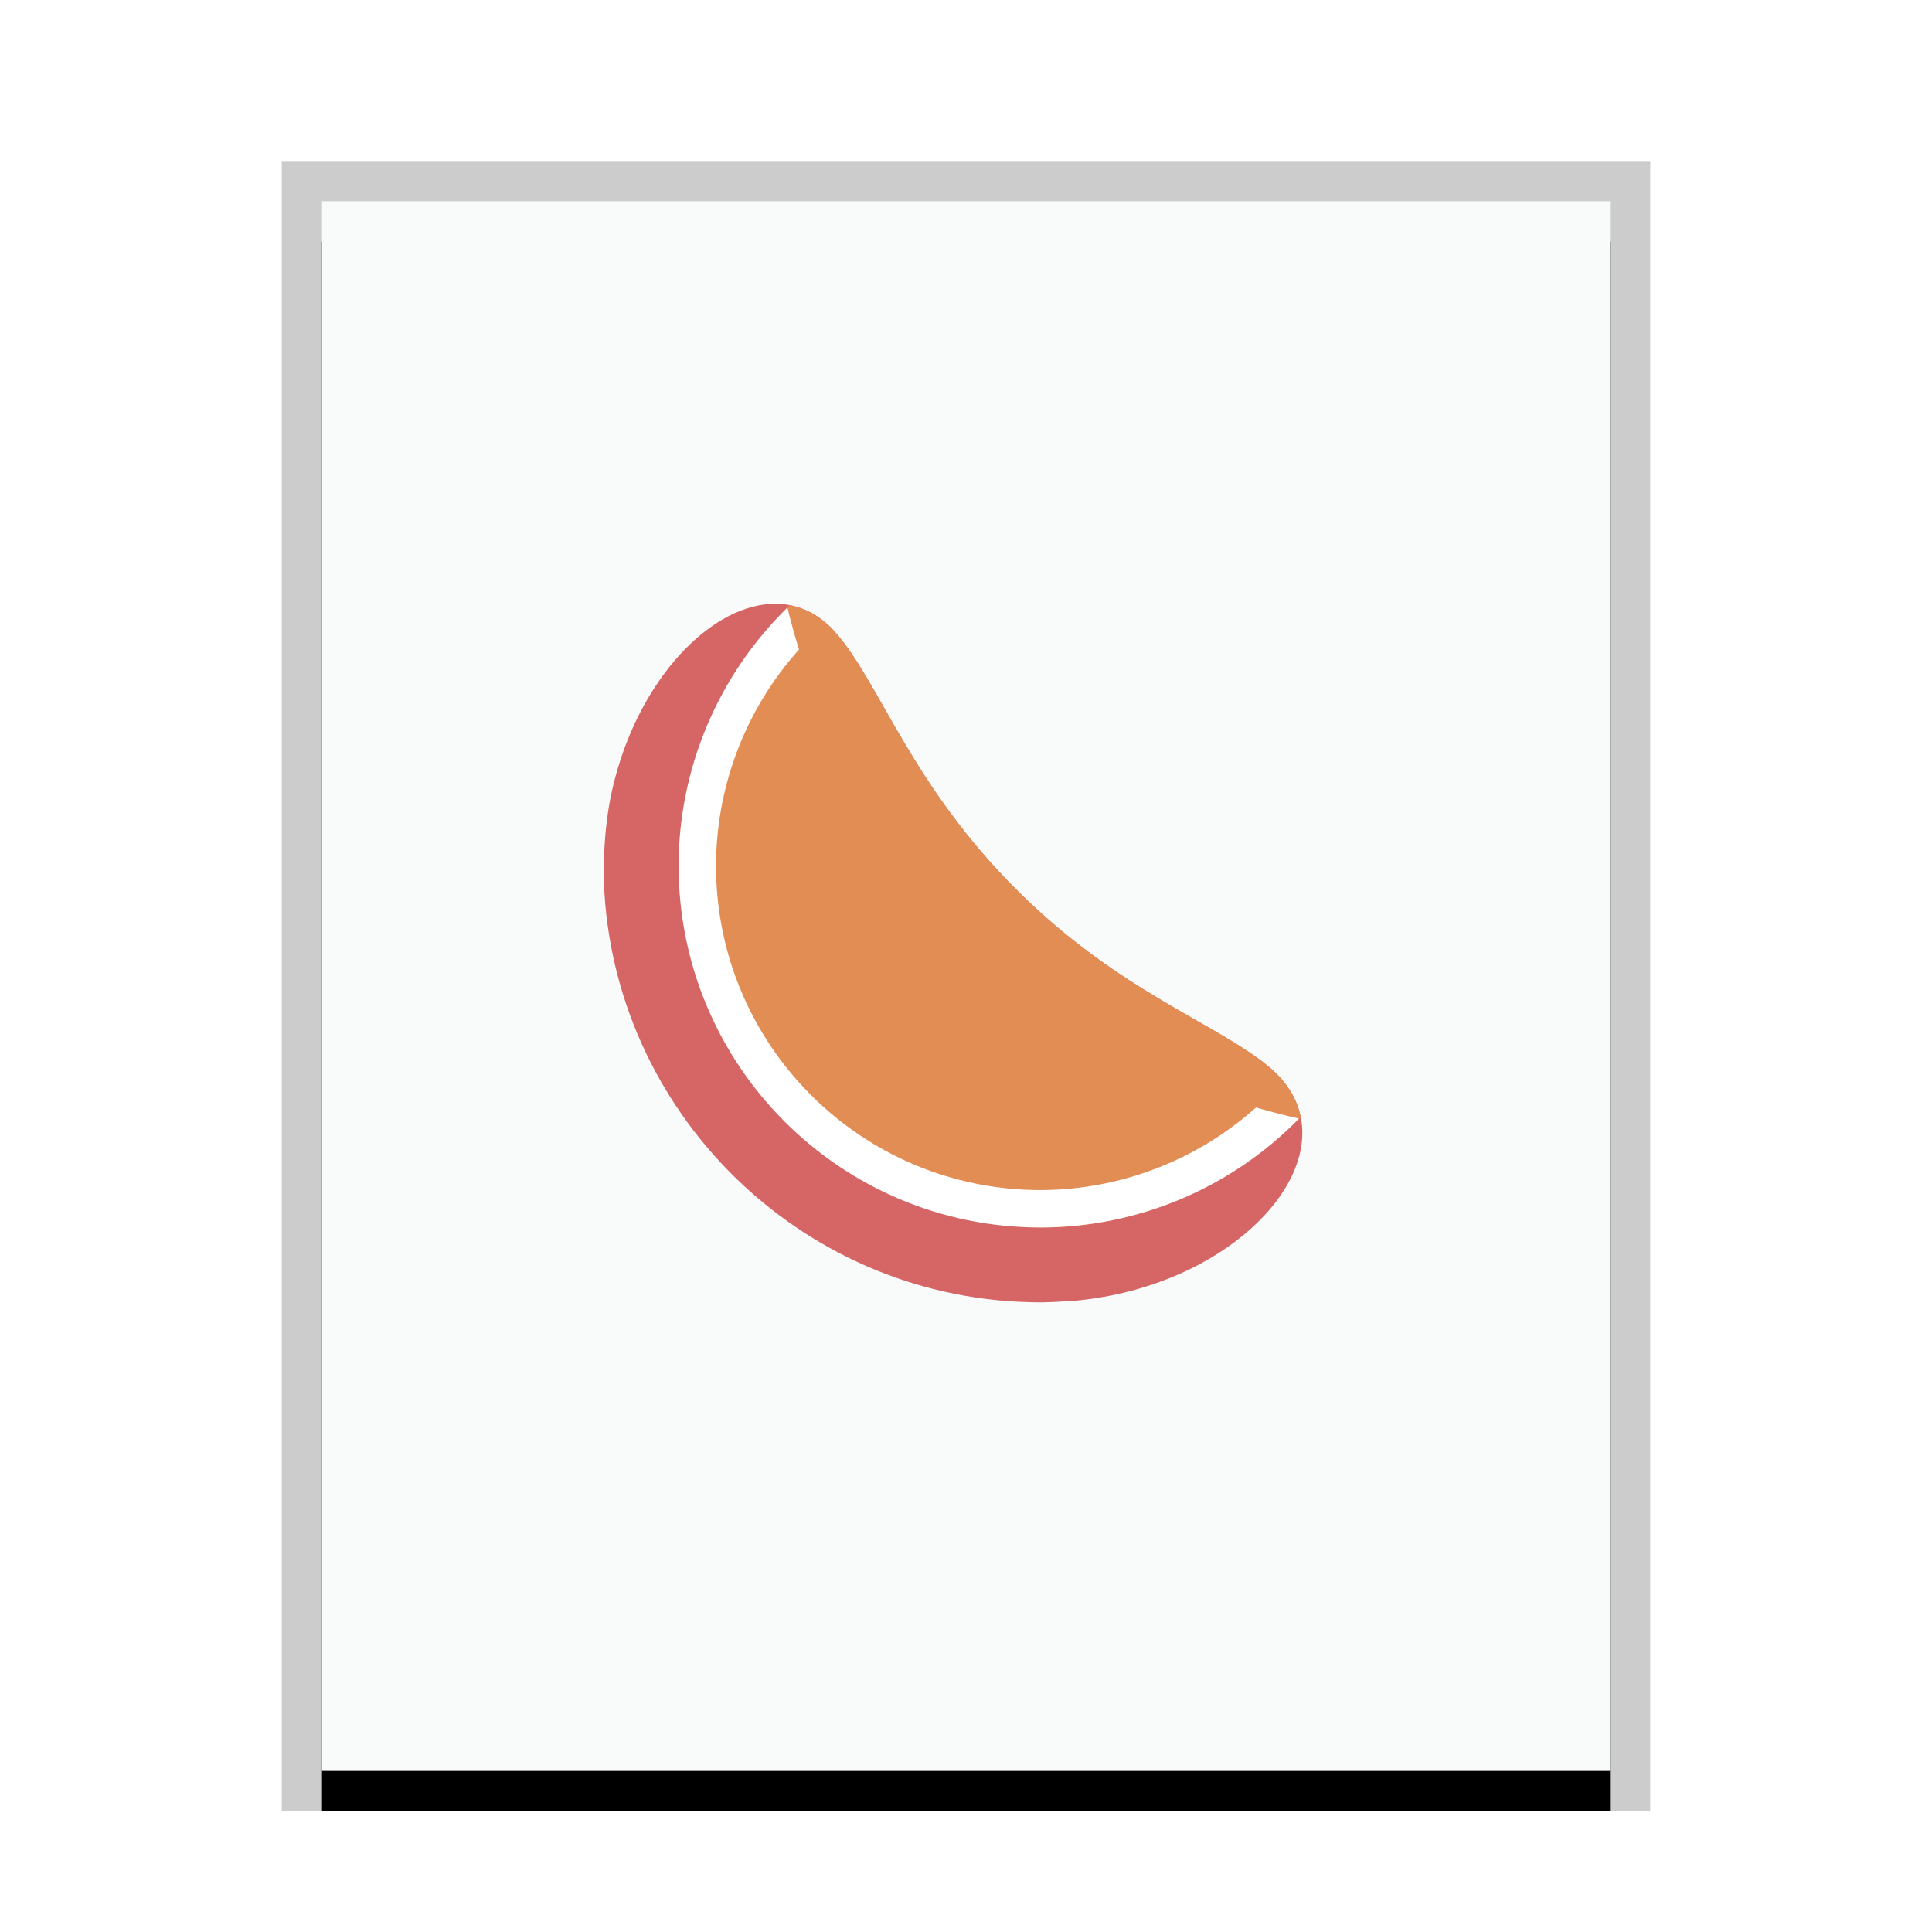 <svg xmlns="http://www.w3.org/2000/svg" xmlns:xlink="http://www.w3.org/1999/xlink" width="48" height="48" viewBox="0 0 48 48">
  <defs>
    <rect id="application-x-clementine-b" width="32" height="39" x="1" y="1"/>
    <filter id="application-x-clementine-a" width="112.5%" height="110.3%" x="-6.2%" y="-2.6%" filterUnits="objectBoundingBox">
      <feOffset dy="1" in="SourceAlpha" result="shadowOffsetOuter1"/>
      <feGaussianBlur in="shadowOffsetOuter1" result="shadowBlurOuter1" stdDeviation=".5"/>
      <feColorMatrix in="shadowBlurOuter1" values="0 0 0 0 0   0 0 0 0 0   0 0 0 0 0  0 0 0 0.2 0"/>
    </filter>
  </defs>
  <g fill="none" fill-rule="evenodd">
    <g transform="translate(7 4)">
      <use fill="#000" filter="url(#application-x-clementine-a)" xlink:href="#application-x-clementine-b"/>
      <use fill="#F9FBFB" xlink:href="#application-x-clementine-b"/>
      <path fill="#000" fill-opacity=".2" fill-rule="nonzero" d="M34,0 L0,0 L0,41 L34,41 L34,0 Z M33,1 L33,40 L1,40 L1,1 L33,1 Z"/>
    </g>
    <g transform="translate(15 15)">
      <path fill="#D66565" d="M4.17,0.002 C2.544,0.074 0.703,2.077 0.158,4.868 C0.029,5.567 0.003,6.128 -7.34227494e-14,6.76 C0.002,6.817 0.002,6.874 0.004,6.932 C0.224,12.604 4.842,17.186 10.529,17.351 C10.558,17.352 10.587,17.352 10.616,17.353 C10.989,17.368 11.413,17.335 11.753,17.312 C16.038,16.893 18.833,13.422 16.527,11.506 C15.222,10.421 12.816,9.644 10.298,7.148 C7.642,4.515 6.886,2.02 5.774,0.733 C5.315,0.202 4.757,-0.024 4.17,0.002 Z"/>
      <path fill="#E28D54" d="M4.615,0.033 C2.811,1.892 1.861,4.074 1.86,6.509 C1.86,11.541 6.172,15.43 10.848,15.497 C13.191,15.494 15.211,14.649 17.317,12.76 C17.226,12.306 16.974,11.876 16.527,11.505 C15.222,10.42 12.816,9.644 10.298,7.148 C7.642,4.515 6.886,2.02 5.774,0.732 C5.433,0.338 5.037,0.113 4.615,0.033 Z"/>
      <path fill="#FFF" fill-rule="nonzero" d="M4.563,0.095 C2.837,1.783 1.863,4.095 1.86,6.509 C1.86,11.473 5.884,15.497 10.848,15.497 C13.267,15.496 15.584,14.521 17.274,12.791 C16.915,12.71 16.559,12.618 16.206,12.515 C14.732,13.833 12.825,14.564 10.848,14.567 C6.397,14.567 2.789,10.959 2.789,6.509 C2.793,4.526 3.527,2.614 4.851,1.138 C4.744,0.793 4.648,0.446 4.563,0.095 L4.563,0.095 Z"/>
    </g>
  </g>
</svg>
